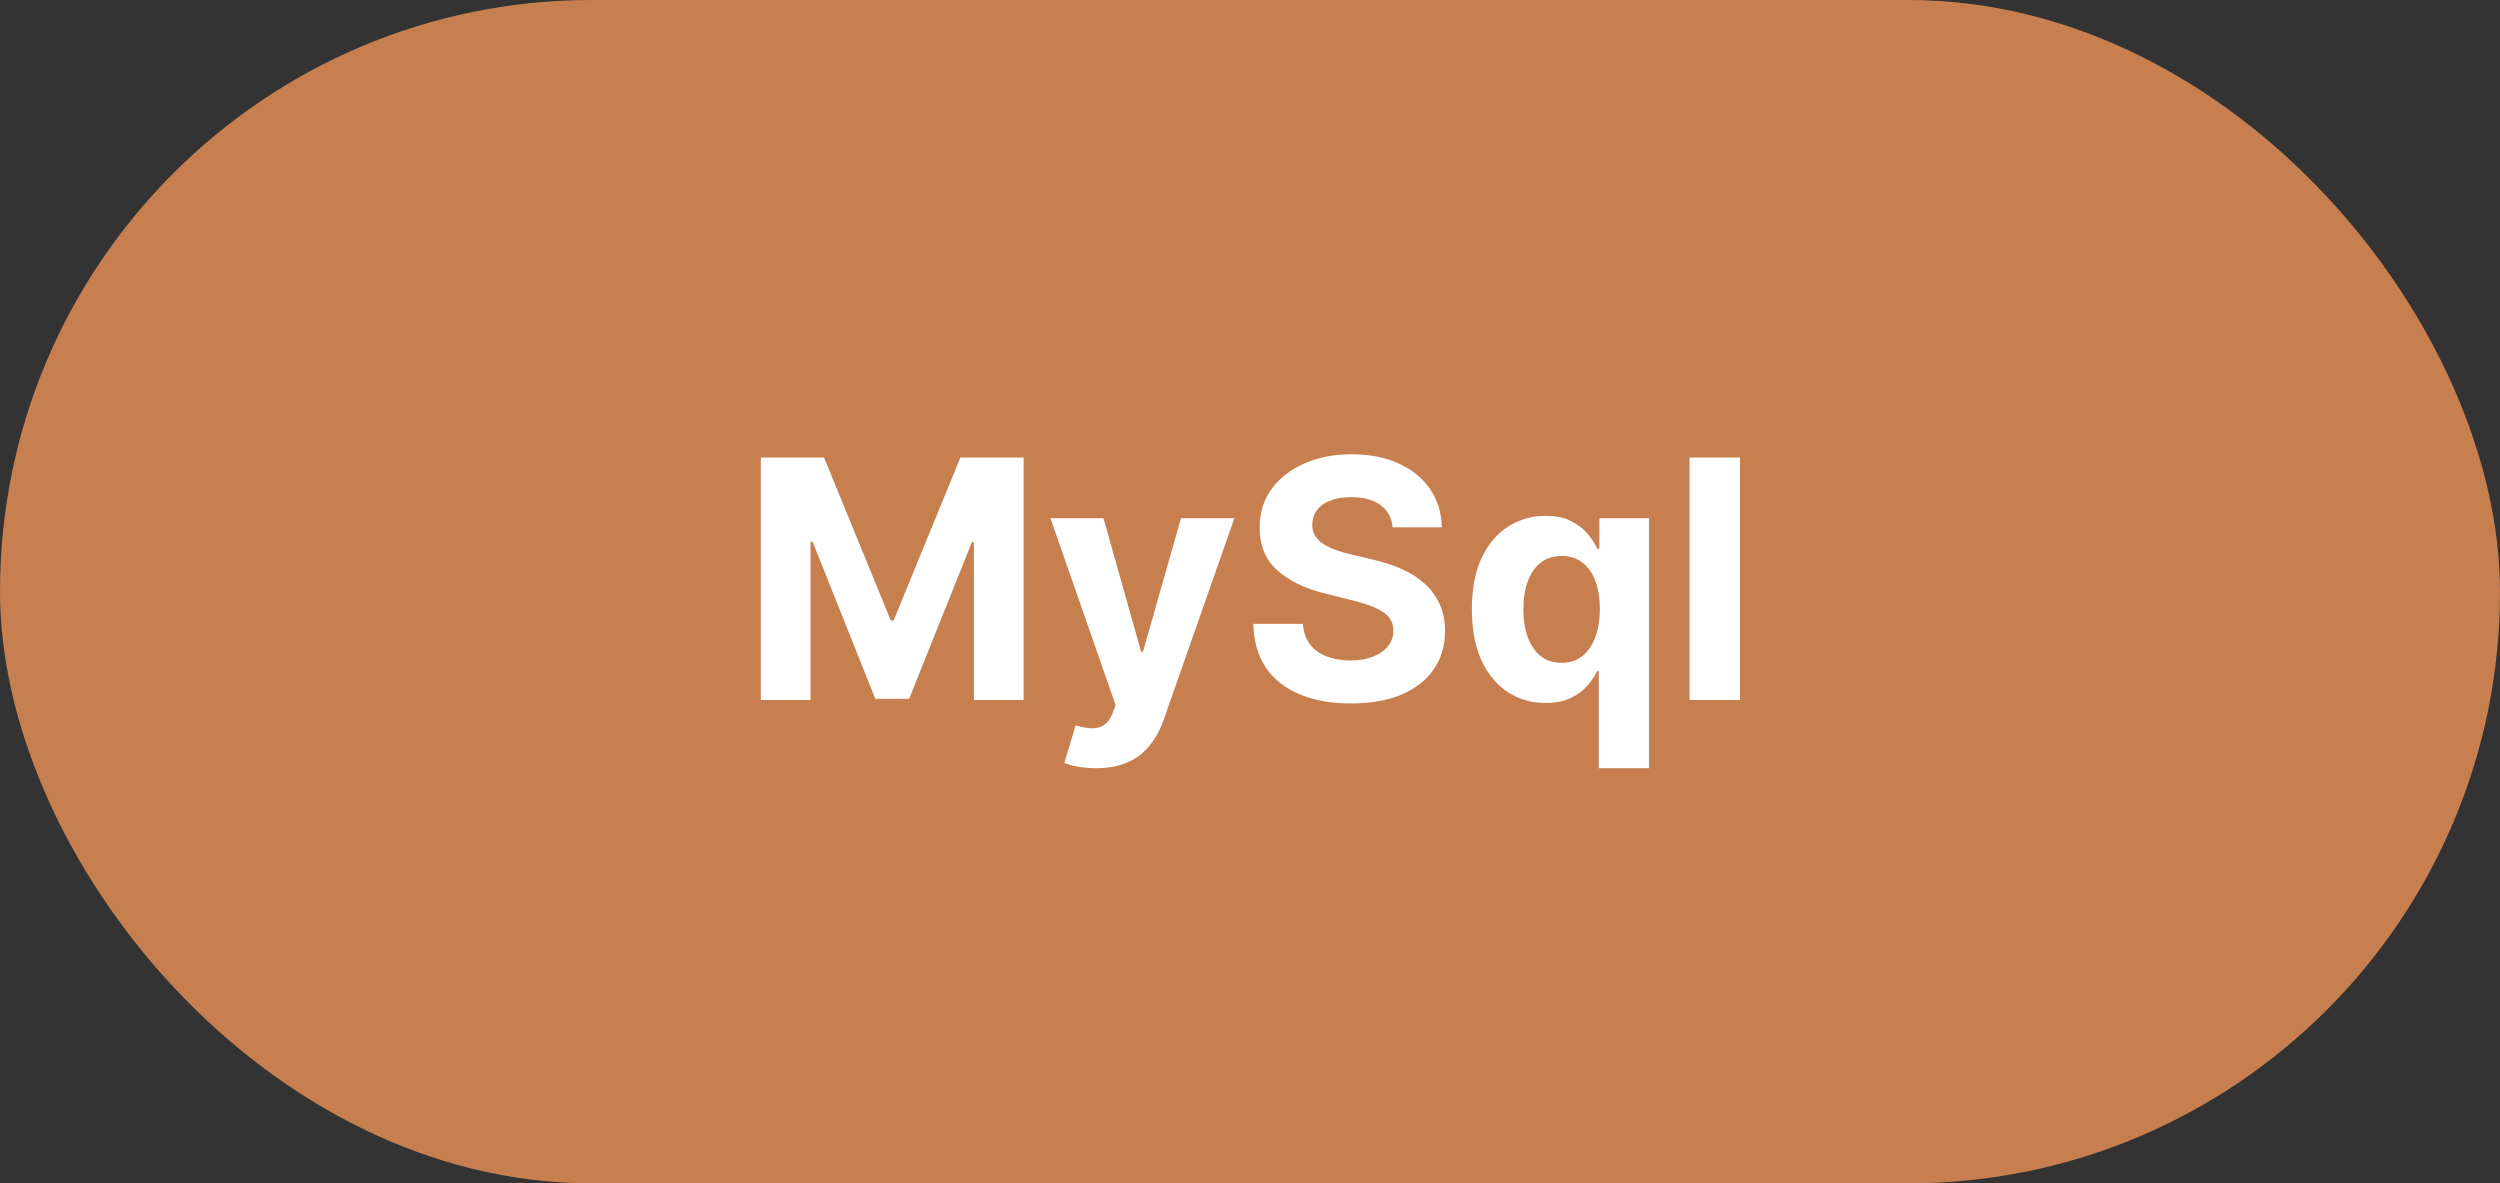 <svg width="150" height="71" viewBox="0 0 150 71" fill="none" xmlns="http://www.w3.org/2000/svg">
<rect x="0" y="0" width="150" height="71" fill="#333333" stroke="none"/>
<rect width="150" height="71" rx="35.5" fill="#C87F50"/>
<path d="M45.649 27.454H49.442L53.447 37.227H53.618L57.623 27.454H61.416V42H58.433V32.533H58.312L54.548 41.929H52.517L48.753 32.497H48.632V42H45.649V27.454ZM65.761 46.091C65.377 46.091 65.017 46.06 64.681 45.999C64.35 45.942 64.075 45.868 63.857 45.778L64.539 43.52C64.894 43.629 65.214 43.688 65.498 43.697C65.787 43.707 66.035 43.641 66.244 43.499C66.457 43.356 66.63 43.115 66.762 42.774L66.94 42.312L63.026 31.091H66.208L68.467 39.102H68.58L70.86 31.091H74.063L69.823 43.179C69.62 43.766 69.343 44.278 68.992 44.713C68.647 45.153 68.209 45.492 67.678 45.729C67.148 45.97 66.509 46.091 65.761 46.091ZM83.559 31.638C83.502 31.065 83.258 30.62 82.828 30.303C82.397 29.985 81.812 29.827 81.073 29.827C80.571 29.827 80.148 29.898 79.802 30.04C79.456 30.177 79.191 30.369 79.007 30.615C78.827 30.861 78.737 31.141 78.737 31.453C78.727 31.713 78.782 31.941 78.9 32.135C79.023 32.329 79.191 32.497 79.404 32.639C79.617 32.776 79.864 32.897 80.143 33.001C80.422 33.101 80.721 33.186 81.038 33.257L82.345 33.57C82.979 33.712 83.561 33.901 84.092 34.138C84.622 34.374 85.081 34.666 85.47 35.011C85.858 35.357 86.159 35.764 86.372 36.233C86.589 36.702 86.701 37.239 86.705 37.845C86.701 38.735 86.473 39.507 86.024 40.16C85.579 40.809 84.935 41.313 84.092 41.673C83.254 42.028 82.243 42.206 81.059 42.206C79.885 42.206 78.862 42.026 77.991 41.666C77.124 41.306 76.447 40.774 75.96 40.068C75.477 39.358 75.223 38.48 75.2 37.433H78.176C78.209 37.921 78.348 38.328 78.595 38.655C78.846 38.977 79.179 39.221 79.596 39.386C80.017 39.547 80.493 39.628 81.024 39.628C81.544 39.628 81.997 39.552 82.38 39.401C82.768 39.249 83.069 39.038 83.282 38.769C83.495 38.499 83.602 38.188 83.602 37.838C83.602 37.511 83.505 37.237 83.311 37.014C83.121 36.792 82.842 36.602 82.472 36.446C82.108 36.29 81.66 36.148 81.13 36.02L79.546 35.622C78.32 35.324 77.352 34.858 76.641 34.223C75.931 33.589 75.579 32.734 75.583 31.659C75.579 30.778 75.813 30.009 76.286 29.351C76.765 28.693 77.42 28.179 78.254 27.81C79.087 27.44 80.034 27.256 81.095 27.256C82.174 27.256 83.116 27.44 83.921 27.81C84.731 28.179 85.361 28.693 85.811 29.351C86.26 30.009 86.492 30.771 86.507 31.638H83.559ZM95.926 46.091V40.253H95.834C95.692 40.556 95.49 40.856 95.23 41.155C94.974 41.448 94.64 41.692 94.228 41.886C93.821 42.081 93.324 42.178 92.737 42.178C91.908 42.178 91.158 41.965 90.486 41.538C89.818 41.108 89.288 40.475 88.895 39.642C88.507 38.804 88.312 37.776 88.312 36.56C88.312 35.31 88.514 34.27 88.916 33.442C89.319 32.608 89.853 31.986 90.521 31.574C91.194 31.157 91.93 30.949 92.73 30.949C93.341 30.949 93.85 31.053 94.257 31.261C94.669 31.465 95 31.721 95.251 32.028C95.507 32.331 95.701 32.63 95.834 32.923H95.962V31.091H98.944V46.091H95.926ZM93.696 39.77C94.183 39.77 94.596 39.637 94.932 39.372C95.272 39.102 95.533 38.726 95.713 38.243C95.897 37.76 95.99 37.194 95.99 36.545C95.99 35.897 95.9 35.333 95.72 34.855C95.54 34.377 95.28 34.008 94.939 33.747C94.598 33.487 94.183 33.356 93.696 33.356C93.199 33.356 92.78 33.492 92.439 33.761C92.098 34.031 91.84 34.405 91.665 34.883C91.489 35.362 91.402 35.916 91.402 36.545C91.402 37.18 91.489 37.741 91.665 38.229C91.844 38.712 92.103 39.09 92.439 39.365C92.78 39.635 93.199 39.77 93.696 39.77ZM104.399 27.454V42H101.373V27.454H104.399Z" fill="white"/>
</svg>
